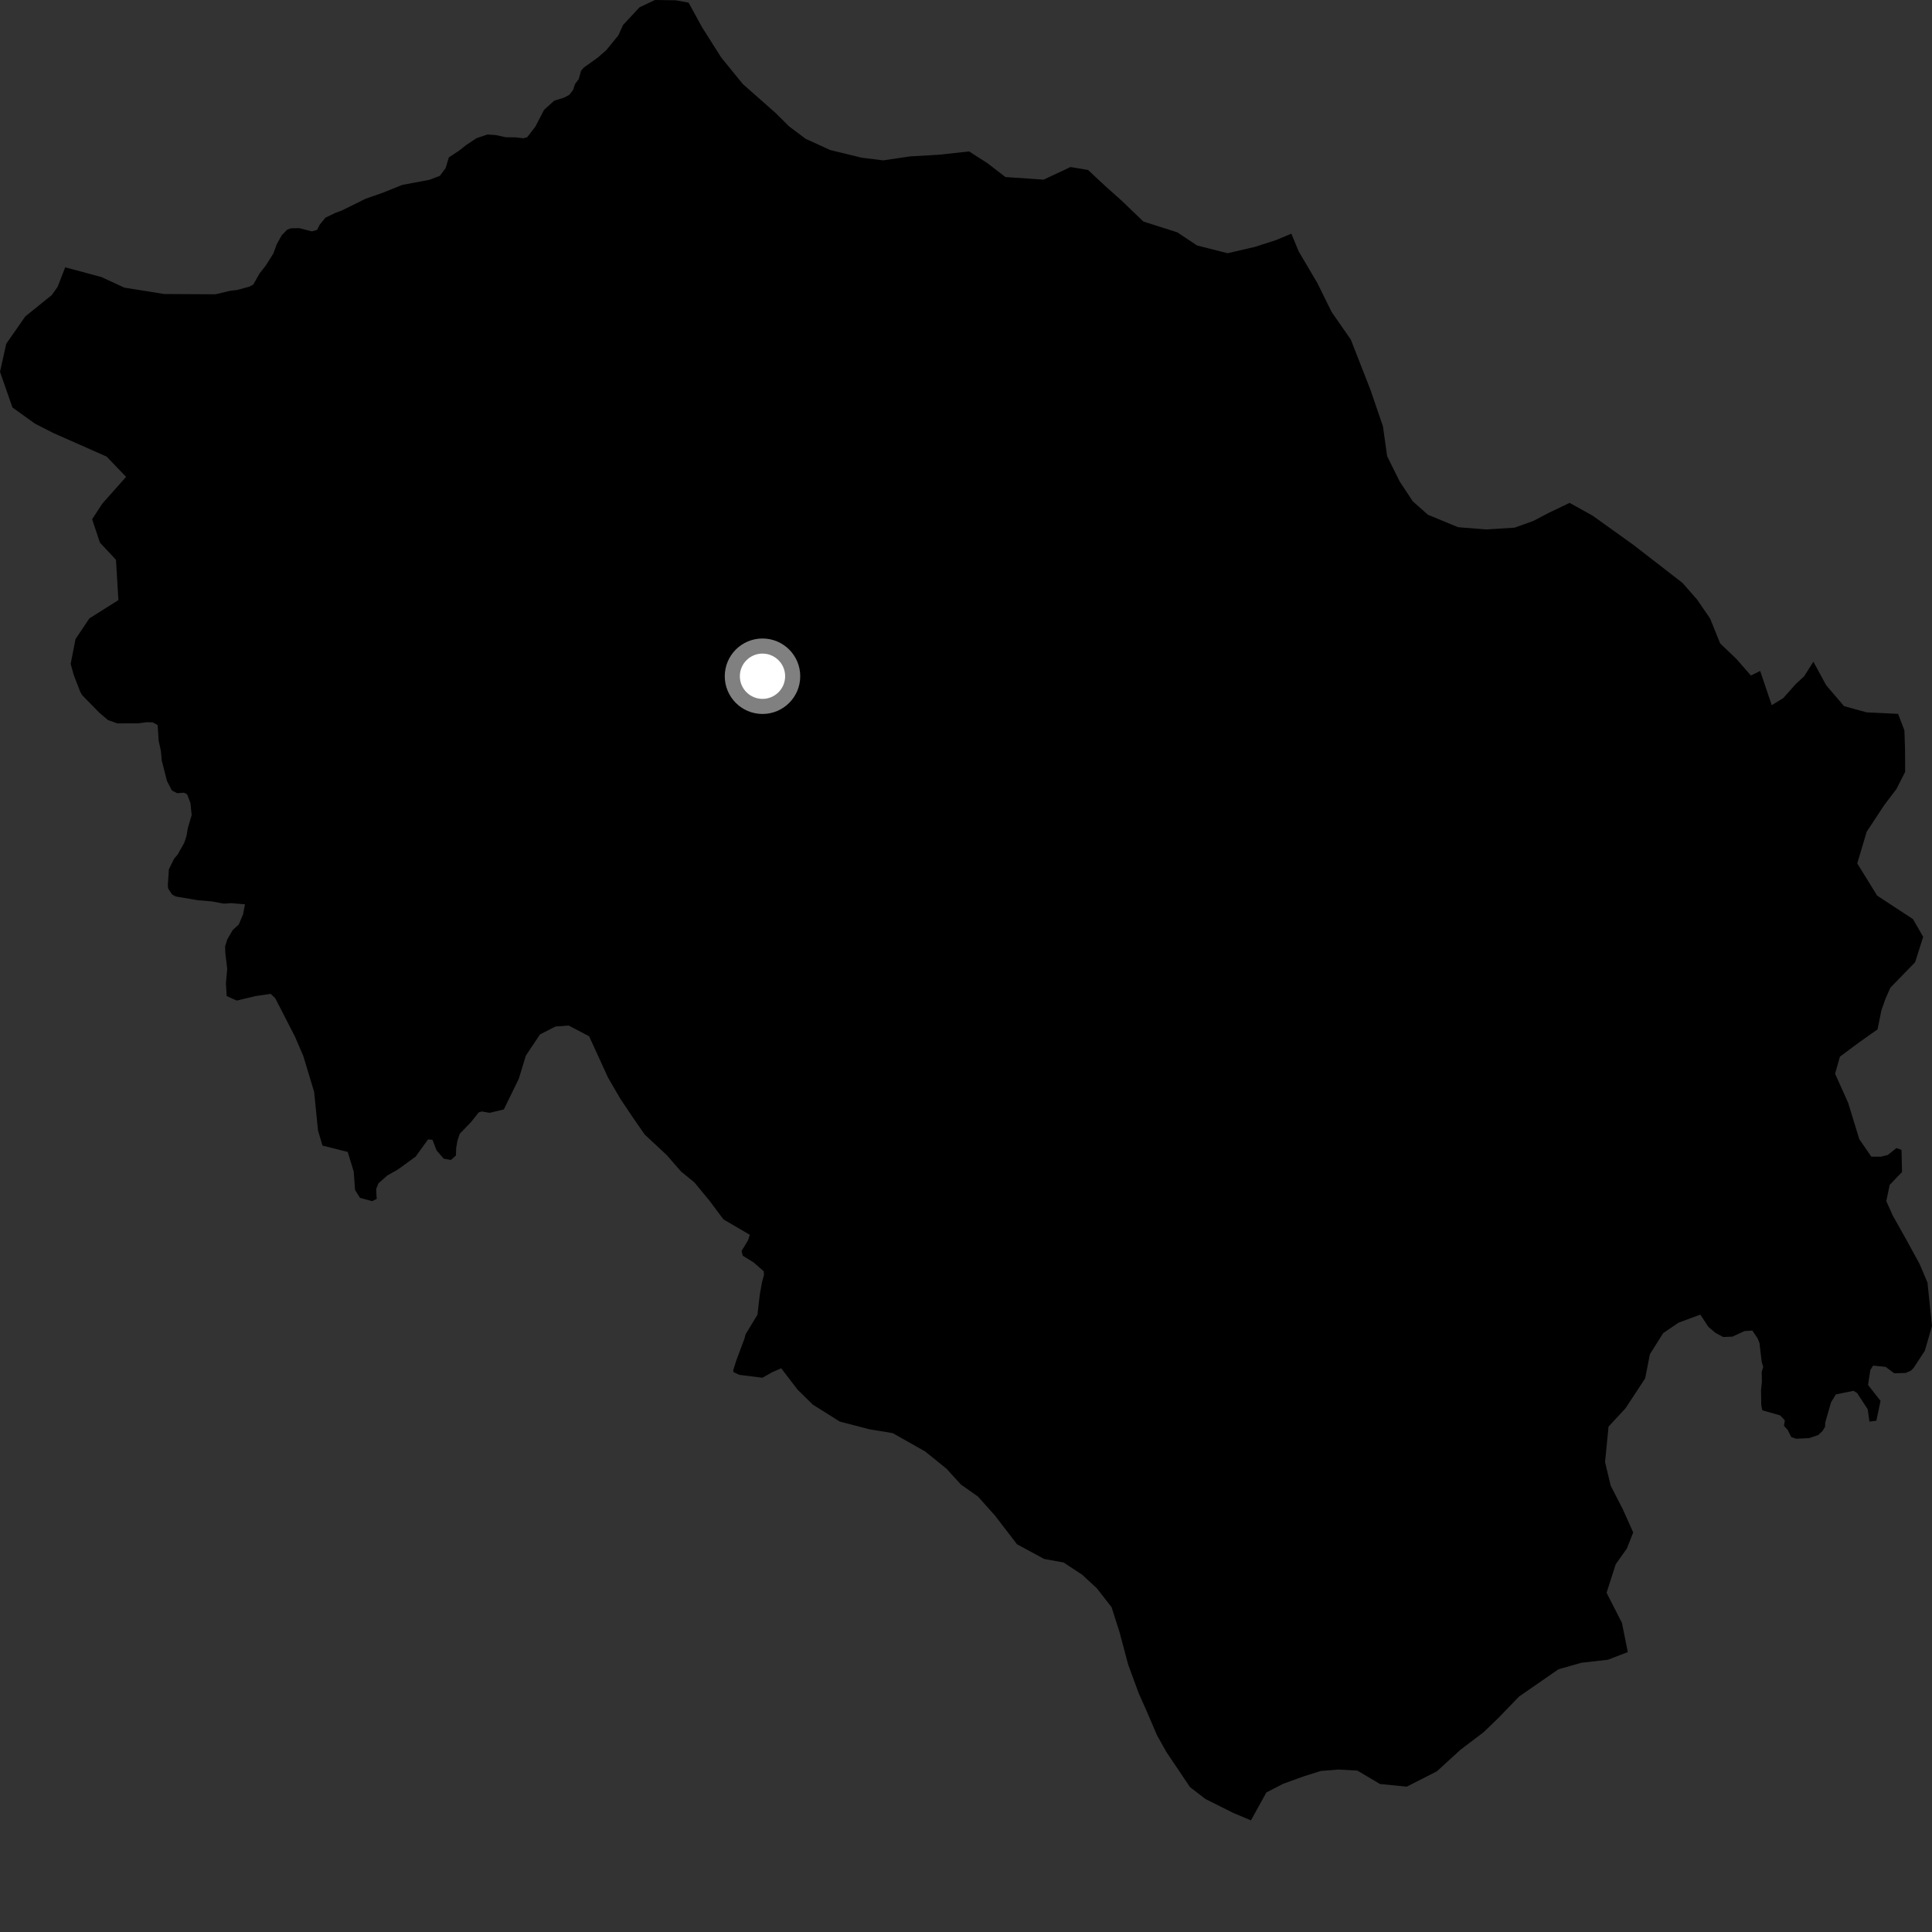 <?xml version="1.0" encoding="utf-8" ?>
<svg baseProfile="full" height="1024" version="1.1" width="1024" xmlns="http://www.w3.org/2000/svg" xmlns:ev="http://www.w3.org/2001/xml-events" xmlns:xlink="http://www.w3.org/1999/xlink"><rect width="100%" height="100%" fill="#333333" stroke="none"/><defs /><polygon fill="black" points="961.131,350.716 956.244,358.442 951.858,362.479 945.153,370.014 939.057,373.751 932.938,355.634 928.017,358.033 920.337,349.26 911.712,341.019 906.407,327.852 899.491,317.775 891.814,309.002 865.728,288.79 844.143,273.327 831.926,266.529 820.851,271.836 812.668,276.127 802.765,279.67 787.641,280.615 772.823,279.425 756.835,272.831 748.842,265.755 741.9,255.258 735.211,241.803 732.997,225.98 726.371,206.629 715.947,179.958 705.839,165.436 698.172,149.918 688.354,133.294 684.441,123.859 676.241,127.277 665.125,130.858 650.629,134.209 634.447,130.091 623.967,123.131 606.019,117.419 594.463,106.323 585.598,98.416 576.714,90.103 567.393,88.533 553.128,95.216 532.916,93.833 523.241,86.411 513.64,80.258 497.793,81.998 482.299,82.902 468.136,85.001 456.69,83.577 440.039,79.529 427.047,73.592 418.238,66.995 411.072,59.872 393.719,44.558 382.327,30.568 372.084,14.408 364.989,1.409 358.157,0.153 347.165,0.0 338.966,3.867 330.248,13.225 327.712,18.786 321.314,26.614 316.799,30.545 309.39,35.838 307.958,37.52 306.744,41.934 304.789,44.523 303.745,47.671 301.77,50.261 298.871,51.796 293.762,53.356 288.359,58.23 283.76,67.11 279.454,72.685 277.46,73.287 273.42,72.813 268.099,72.748 262.771,71.586 258.373,71.294 252.556,73.238 247.13,76.831 243.336,79.842 237.91,83.416 236.18,89.123 233.138,93.213 227.515,95.325 213.292,97.982 202.221,102.399 193.869,105.302 181.185,111.568 177.561,112.915 172.499,115.372 169.446,119.093 168.047,121.86 165.309,122.643 158.716,120.925 154.143,121.003 152.152,121.768 149.293,124.745 146.638,129.541 144.901,134.325 140.822,140.815 137.603,144.888 134.247,150.817 132.081,151.946 125.719,153.695 122.083,154.108 114.207,155.978 87.088,155.833 65.882,152.455 53.79,146.858 34.566,141.683 30.547,152.01 27.454,156.378 13.407,167.717 3.326,182.168 0.0,197.063 6.602,215.973 18.482,224.513 28.03,229.407 56.525,242.001 66.824,252.75 54.238,266.913 48.836,275.211 52.945,287.57 61.472,296.723 62.752,318.066 47.359,327.78 40.031,338.709 37.455,351.877 39.05,357.652 42.539,366.69 43.56,368.464 52.588,377.707 57.229,381.657 62.184,383.401 73.141,383.396 77.88,382.774 80.989,382.888 83.56,384.317 84.081,392.559 85.278,398.023 85.739,403.154 88.481,413.904 91.127,418.986 93.892,420.411 97.549,420.152 99.208,421.049 100.931,425.598 101.594,431.991 99.526,438.981 98.869,443.012 97.658,446.705 94.117,452.99 92.331,455.025 89.517,460.75 88.939,469.184 89.163,471.018 91.227,474.093 93.073,475.15 104.973,477.155 112.275,477.766 118.69,478.952 122.52,478.689 129.832,479.299 128.832,484.642 126.555,489.986 123.334,492.959 120.499,497.83 119.3,501.583 119.435,505.258 120.434,513.514 119.747,521.09 120.136,527.921 125.468,530.329 135.387,527.951 143.472,526.772 145.884,529.08 156.351,549.46 160.753,559.702 166.491,578.686 168.547,599.149 170.933,607.193 184.294,610.543 187.477,620.984 188.192,630.754 190.801,634.89 197.298,636.638 199.652,635.442 199.377,630.191 200.604,627.171 205.27,623.04 210.98,619.8 220.305,613.018 226.889,603.905 229.235,604.133 231.394,609.747 235.157,614.107 238.963,614.827 241.643,612.474 241.79,608.402 242.46,604.607 243.66,600.937 249.731,594.639 253.694,589.609 255.394,589.101 259.546,589.83 267.03,588.026 274.969,571.792 278.707,559.505 286.224,548.248 294.409,544.07 301.376,543.551 312.229,549.226 322.33,571.28 328.843,582.452 335.477,592.366 341.758,601.396 353.383,612.209 360.985,620.953 368.028,626.681 375.969,636.302 383.423,646.286 397.412,654.472 396.51,657.339 393.024,663.065 393.693,665.571 399.45,669.121 404.787,673.791 404.927,675.726 403.905,679.503 402.703,686.187 401.467,696.827 395.182,707.177 394.515,709.696 390.291,720.969 388.599,726.342 388.825,727.281 391.893,728.697 404.082,730.236 409.283,727.3 414.058,725.221 422.72,736.527 430.811,744.482 445.116,753.47 460.74,757.532 473.181,759.596 490.362,769.309 501.675,778.458 509.286,786.814 518.349,793.204 527.451,803.393 539.024,818.486 553.385,826.267 563.728,828.155 573.602,834.66 581.309,841.774 589.156,851.852 593.335,864.923 597.953,882.267 603.594,897.596 607.737,906.887 613.213,919.675 618.223,928.621 630.71,947.19 638.913,953.505 653.742,960.923 663.031,964.827 671.194,950.052 680.064,945.471 690.972,941.508 700.08,938.638 709.417,937.89 719.481,938.467 731.419,945.564 745.601,946.966 761.576,938.838 774.086,927.407 786.388,918.068 794.334,910.402 805.138,899.2 825.989,884.773 838.151,881.293 852.246,879.689 862.777,875.648 859.662,860.159 851.517,844.19 856.373,829.059 862.272,820.747 865.637,812.225 860.092,799.875 853.704,787.453 850.715,774.936 852.563,756.132 861.536,746.452 871.966,730.577 874.495,717.745 881.507,706.599 889.648,701.047 901.193,696.782 905.465,703.241 909.186,706.419 913.318,708.651 918.233,708.441 924.591,705.502 928.782,705.216 931.57,709.348 932.554,711.845 933.768,721.978 934.536,724.364 933.744,727.203 933.837,732.535 933.381,736.838 933.507,744.791 934.081,747.505 943.453,750.151 946.006,752.828 945.531,755.669 947.554,757.942 949.396,761.662 952.031,762.563 958.943,762.227 963.726,760.577 966,758.436 967.326,756.232 967.395,754.016 970.474,743.298 973.041,739.071 982.374,737.162 984.306,738.364 989.922,746.928 990.842,753.474 994.513,753.016 996.725,742.508 990.106,734.032 991.299,726.198 992.773,723.805 999.387,724.461 1003.981,727.866 1010.055,727.689 1012.83,726.467 1014.239,725.051 1020.184,715.956 1024.0,702.84 1021.611,679.818 1017.513,670.122 1010.718,657.642 1003.197,644.248 999.769,636.602 1001.587,627.994 1008.111,621.188 1007.839,609.485 1005.175,608.473 1000.577,612.153 996.904,613.068 991.843,613.06 985.46,603.777 979.559,584.525 972.633,569.084 975.198,560.06 985.198,552.602 995.149,545.584 997.165,535.535 999.383,529.248 1001.95,523.477 1015.041,510.019 1019.327,496.537 1013.915,487.137 994.932,474.699 984.377,457.617 989.396,440.821 998.782,426.575 1005.071,418.344 1009.772,409.111 1009.705,396.874 1009.378,387.138 1006.024,378.365 989.259,377.545 977.37,374.254 967.909,363.199 961.131,350.716" /><circle cx="404.141" cy="358.418" fill="rgb(100%,100%,100%)" r="16" stroke="grey" stroke-width="8" /></svg>